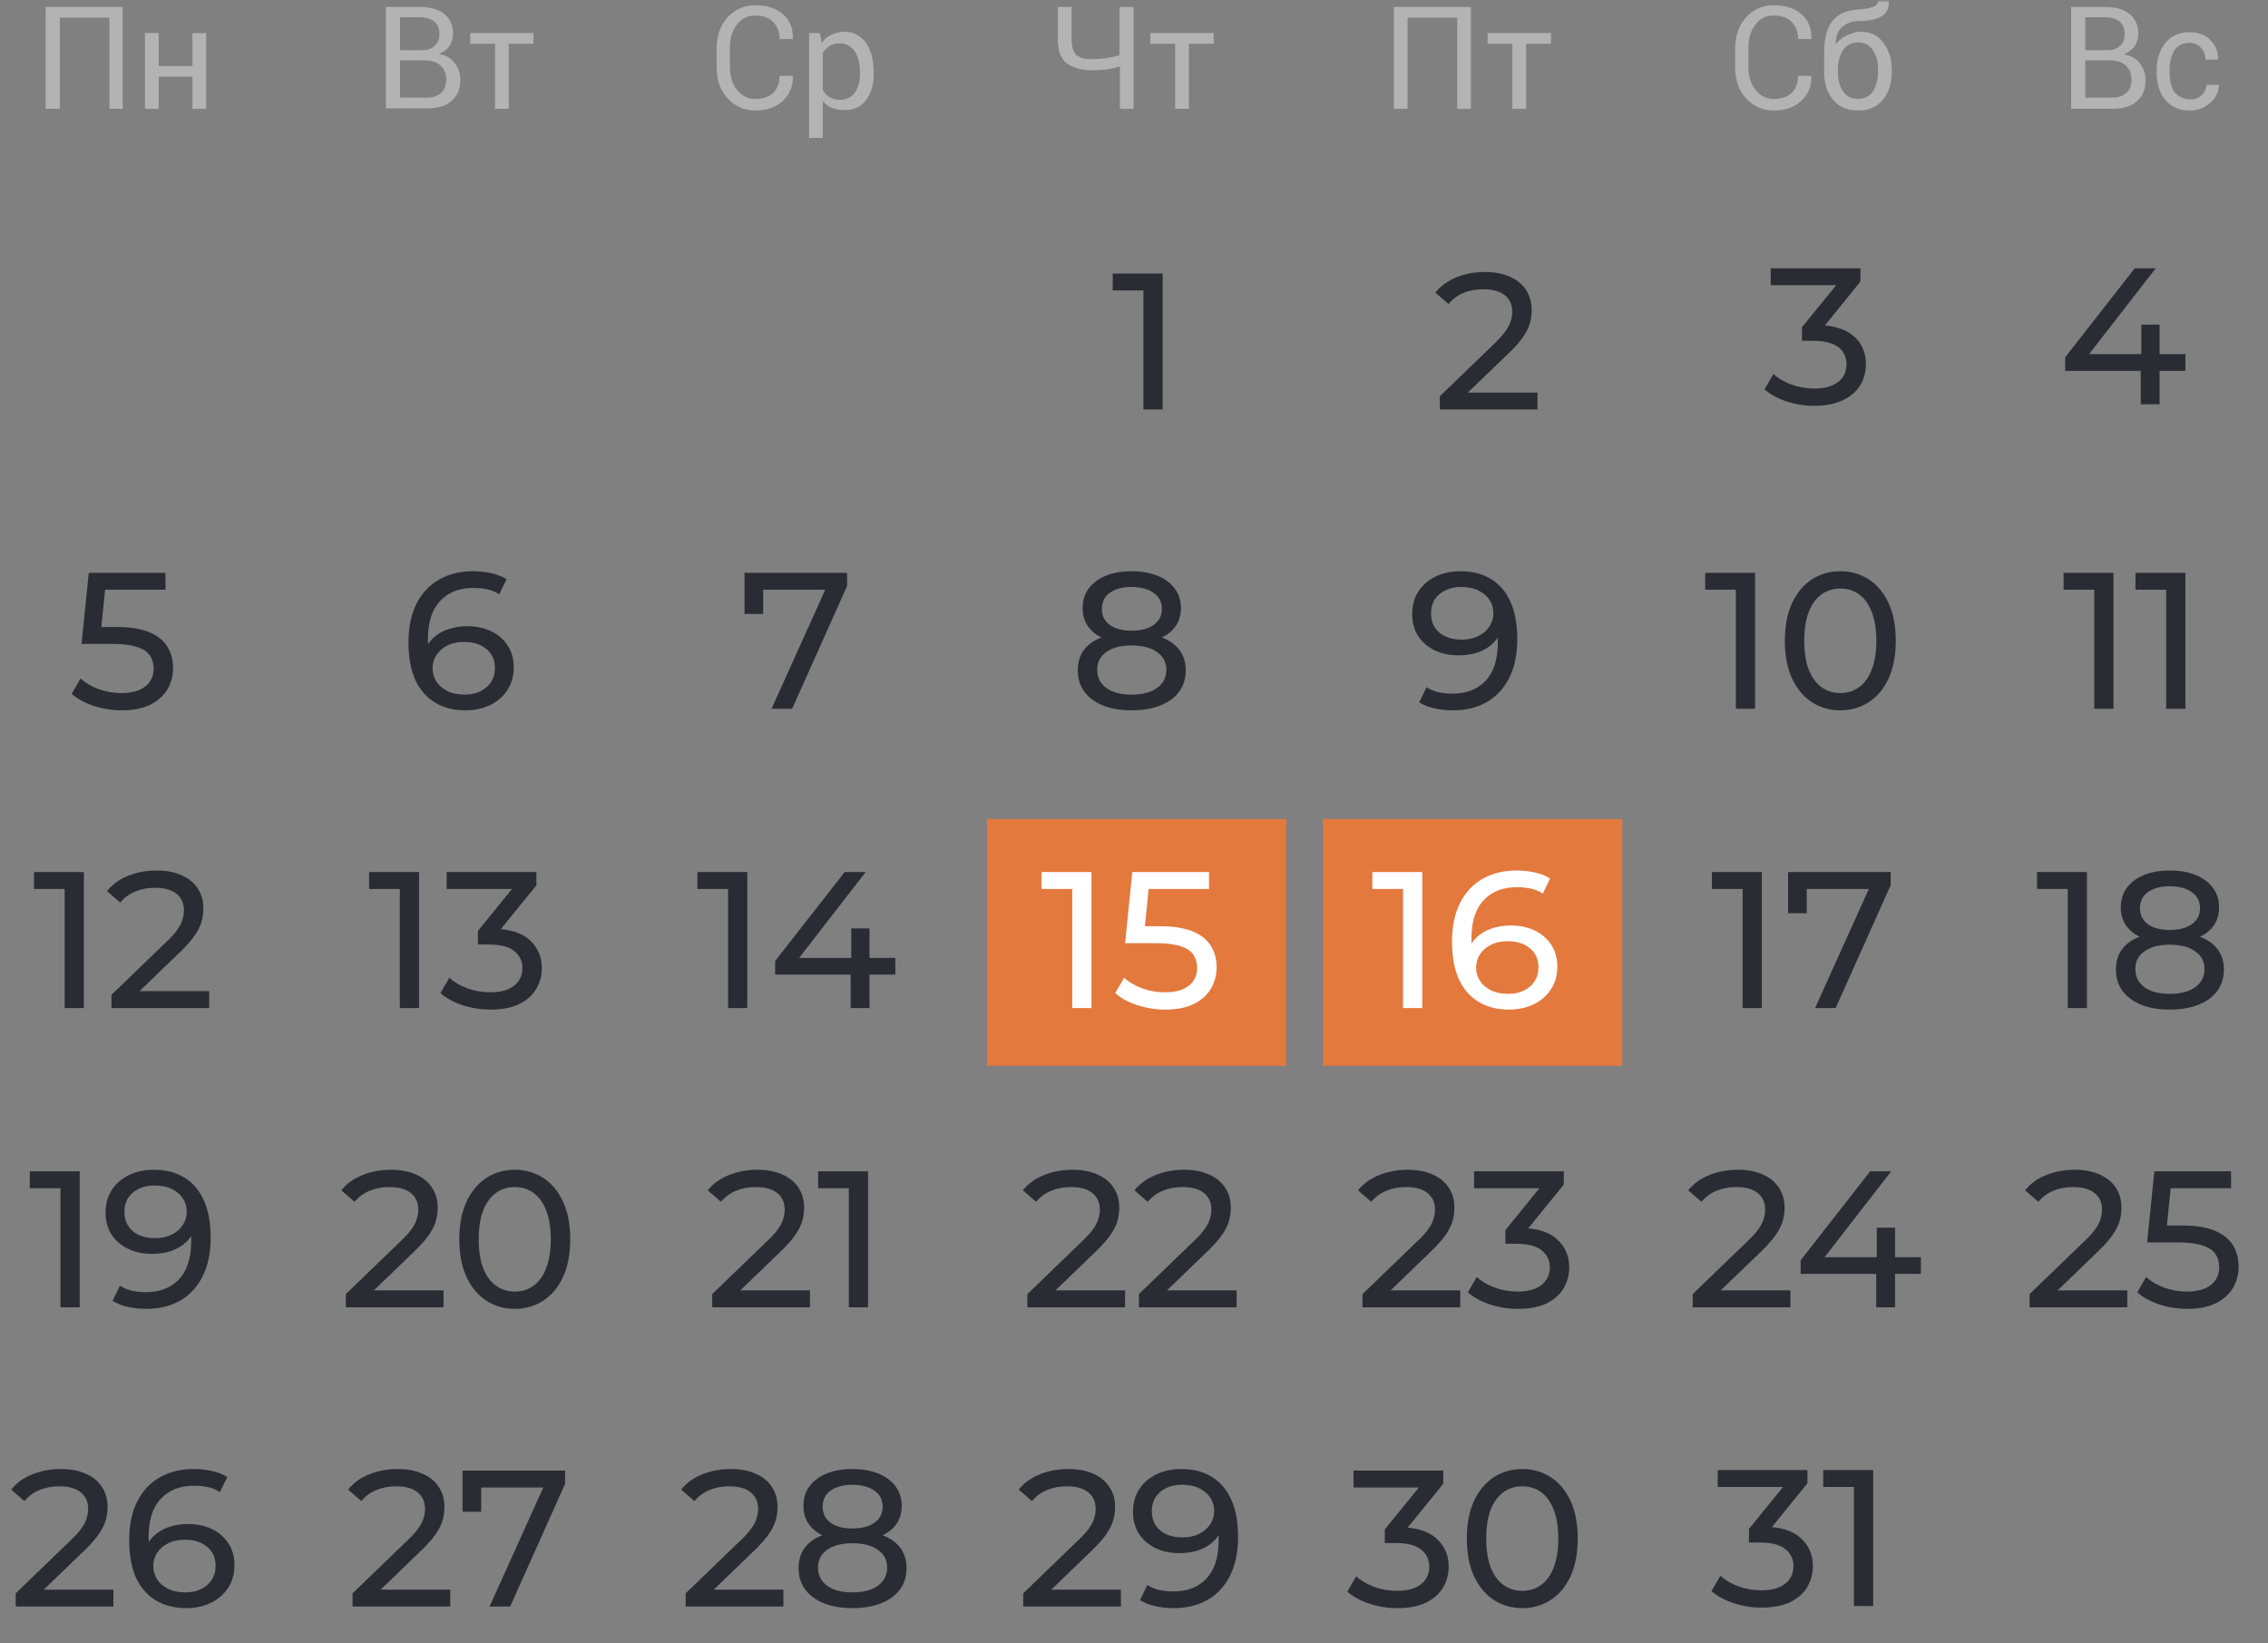 <svg width="432" height="313" viewBox="0 0 432 313" fill="none" xmlns="http://www.w3.org/2000/svg">
<rect x="0" y="0" width="432" height="313" fill="#808080" stroke="none"/>
<path d="M245 156H188V203H245V156Z" fill="#E4793D"/>
<path d="M309 156H252V203H309V156Z" fill="#E4793D"/>
<mask id="mask0_3949_8254" style="mask-type:luminance" maskUnits="userSpaceOnUse" x="0" y="0" width="432" height="313">
<path d="M431.5 0H0.5V313H431.5V0Z" fill="white"/>
</mask>
<g mask="url(#mask0_3949_8254)">
<mask id="mask1_3949_8254" style="mask-type:luminance" maskUnits="userSpaceOnUse" x="0" y="0" width="432" height="313">
<path d="M431.5 0H0.5V313H431.5V0Z" fill="white"/>
</mask>
<g mask="url(#mask1_3949_8254)">
<path d="M23.455 20.726H20.847V3.361H11.39V20.726H8.699V1.323H23.374V20.726H23.455Z" fill="#B3B3B3"/>
<path d="M39.272 20.727H36.663V14.612H30.222V20.727H27.613V6.296H30.222V12.574H36.663V6.296H39.272V20.727Z" fill="#B3B3B3"/>
<path d="M73.5 20.726V1.323H79.859C81.897 1.323 83.446 1.731 84.588 2.628C85.729 3.524 86.3 4.829 86.3 6.541C86.3 7.356 86.055 8.09 85.566 8.824C85.077 9.557 84.343 9.965 83.528 10.291C84.832 10.454 85.81 11.025 86.544 11.922C87.278 12.818 87.686 13.96 87.686 15.183C87.686 16.976 87.115 18.281 85.974 19.259C84.832 20.237 83.283 20.645 81.245 20.645H73.5V20.726ZM76.19 9.557H80.43C81.408 9.557 82.223 9.313 82.794 8.742C83.446 8.171 83.691 7.438 83.691 6.459C83.691 5.4 83.365 4.666 82.712 4.095C82.06 3.606 81.082 3.28 79.859 3.28H76.19V9.557ZM76.19 11.595V18.607H81.245C82.468 18.607 83.365 18.281 84.017 17.71C84.669 17.139 84.995 16.242 84.995 15.183C84.995 14.123 84.669 13.226 84.017 12.574C83.365 11.922 82.468 11.595 81.245 11.514H81.082H76.19V11.595Z" fill="#B3B3B3"/>
<path d="M101.626 8.335H96.898V20.727H94.289V8.335H89.561V6.296H101.626V8.335Z" fill="#B3B3B3"/>
<path d="M151.012 14.53C151.093 16.405 150.441 17.954 149.137 19.177C147.832 20.4 146.12 21.052 143.919 21.052C141.718 21.052 139.924 20.237 138.538 18.688C137.152 17.139 136.5 15.183 136.5 12.737V9.313C136.5 6.948 137.152 4.91 138.538 3.361C139.924 1.812 141.718 0.997 143.919 0.997C146.12 0.997 147.832 1.568 149.137 2.709C150.441 3.85 151.093 5.399 151.012 7.356V7.438H148.484C148.484 6.052 148.077 4.992 147.261 4.177C146.446 3.361 145.305 2.954 143.837 2.954C142.37 2.954 141.229 3.524 140.332 4.747C139.435 5.889 139.027 7.356 139.027 9.15V12.655C139.027 14.449 139.435 15.916 140.332 17.058C141.229 18.199 142.37 18.851 143.837 18.851C145.305 18.851 146.446 18.444 147.261 17.71C148.077 16.895 148.484 15.835 148.484 14.449H151.012V14.53Z" fill="#B3B3B3"/>
<path d="M166.418 14.041C166.418 16.161 165.929 17.791 164.95 19.096C163.972 20.4 162.586 20.971 160.793 20.971C159.896 20.971 159.162 20.808 158.428 20.563C157.776 20.237 157.205 19.83 156.716 19.259V26.27H154.107V6.296H156.146L156.553 8.171C157.042 7.438 157.613 6.949 158.347 6.622C159.081 6.296 159.896 6.052 160.793 6.052C162.586 6.052 163.972 6.785 164.95 8.171C165.929 9.557 166.418 11.432 166.418 13.797V14.041ZM163.809 13.797C163.809 12.166 163.483 10.78 162.831 9.802C162.179 8.824 161.2 8.253 159.977 8.253C159.244 8.253 158.591 8.416 158.021 8.742C157.45 9.068 157.042 9.557 156.716 10.128V17.139C157.042 17.71 157.45 18.199 158.021 18.525C158.591 18.851 159.244 19.014 159.977 19.014C161.2 19.014 162.179 18.525 162.831 17.628C163.483 16.732 163.809 15.509 163.809 14.123V13.797Z" fill="#B3B3B3"/>
<path d="M215.93 1.323V20.726H213.321V12.655C212.506 12.9 211.691 13.063 210.875 13.226C210.06 13.308 209.163 13.389 208.022 13.389C205.902 13.389 204.272 12.9 203.131 12.003C201.989 11.106 201.5 9.557 201.5 7.438V1.323H204.109V7.438C204.109 8.905 204.435 9.883 205.006 10.454C205.658 11.025 206.636 11.269 207.941 11.269C208.837 11.269 209.734 11.188 210.631 11.106C211.446 10.943 212.343 10.78 213.24 10.536V1.323H215.93Z" fill="#B3B3B3"/>
<path d="M231.174 8.335H226.446V20.727H223.837V8.335H219.109V6.296H231.174V8.335Z" fill="#B3B3B3"/>
<path d="M280.175 20.726H277.566V3.361H268.109V20.726H265.5V1.323H280.175V20.726Z" fill="#B3B3B3"/>
<path d="M295.42 8.335H290.691V20.727H288.083V8.335H283.354V6.296H295.42V8.335Z" fill="#B3B3B3"/>
<path d="M345.012 14.53C345.093 16.405 344.441 17.954 343.137 19.177C341.832 20.4 340.12 21.052 337.919 21.052C335.718 21.052 333.924 20.237 332.538 18.688C331.152 17.139 330.5 15.182 330.5 12.736V9.312C330.5 6.948 331.152 4.91 332.538 3.361C333.924 1.812 335.718 0.997 337.919 0.997C340.12 0.997 341.832 1.567 343.137 2.709C344.441 3.85 345.093 5.399 345.012 7.356V7.437H342.484C342.484 6.051 342.077 4.991 341.261 4.176C340.446 3.361 339.305 2.953 337.837 2.953C336.37 2.953 335.229 3.524 334.332 4.747C333.435 5.888 333.027 7.356 333.027 9.149V12.655C333.027 14.448 333.435 15.916 334.332 17.057C335.229 18.199 336.37 18.851 337.837 18.851C339.305 18.851 340.446 18.443 341.261 17.709C342.077 16.894 342.484 15.834 342.484 14.448H345.012V14.53Z" fill="#B3B3B3"/>
<path d="M354.387 6.051C356.262 6.051 357.648 6.704 358.708 8.09C359.768 9.476 360.338 11.188 360.338 13.389V13.715C360.338 15.835 359.768 17.628 358.626 19.014C357.485 20.4 355.936 21.052 353.898 21.052C351.86 21.052 350.311 20.4 349.169 19.014C348.028 17.628 347.457 15.916 347.457 13.715V13.389C347.457 13.307 347.457 13.226 347.457 13.226C347.457 13.144 347.457 13.144 347.457 13.063V9.965C347.457 7.193 348.028 5.236 349.088 3.932C350.148 2.627 351.778 1.975 353.898 1.812C355.121 1.731 356.099 1.568 356.751 1.323C357.403 1.078 357.73 0.671 357.73 0.1H359.768V0.182C359.849 1.568 359.36 2.546 358.382 3.117C357.403 3.687 356.017 4.013 354.142 4.013C352.756 4.013 351.697 4.421 350.881 5.155C350.066 5.888 349.658 6.948 349.658 8.334V8.416C350.148 7.764 350.881 7.193 351.697 6.785C352.512 6.378 353.49 6.051 354.387 6.051ZM353.898 8.09C352.675 8.09 351.697 8.579 351.044 9.557C350.392 10.535 350.066 11.84 350.066 13.307V13.633C350.066 15.182 350.392 16.405 351.044 17.384C351.697 18.362 352.675 18.851 353.898 18.851C355.121 18.851 356.099 18.362 356.751 17.384C357.403 16.405 357.73 15.101 357.73 13.633V13.307C357.73 11.758 357.403 10.535 356.751 9.557C356.099 8.579 355.121 8.09 353.898 8.09Z" fill="#B3B3B3"/>
<path d="M394.5 20.726V1.323H400.859C402.897 1.323 404.446 1.731 405.588 2.628C406.729 3.524 407.3 4.829 407.3 6.541C407.3 7.356 407.055 8.09 406.566 8.824C406.077 9.557 405.343 9.965 404.528 10.373C405.832 10.536 406.81 11.106 407.544 12.003C408.278 12.9 408.686 14.041 408.686 15.264C408.686 17.058 408.115 18.362 406.973 19.34C405.832 20.319 404.283 20.726 402.245 20.726H394.5ZM397.19 9.557H401.43C402.408 9.557 403.223 9.313 403.794 8.742C404.446 8.171 404.691 7.438 404.691 6.459C404.691 5.4 404.365 4.666 403.712 4.095C403.06 3.606 402.082 3.28 400.859 3.28H397.19V9.557ZM397.19 11.595V18.607H402.245C403.468 18.607 404.365 18.281 405.017 17.71C405.669 17.139 405.995 16.242 405.995 15.183C405.995 14.123 405.669 13.226 405.017 12.574C404.365 11.922 403.468 11.595 402.245 11.514H402.082H397.19V11.595Z" fill="#B3B3B3"/>
<path d="M417.245 18.933C418.061 18.933 418.794 18.688 419.365 18.118C419.936 17.547 420.262 16.895 420.262 16.161H422.626V16.242C422.626 17.465 422.137 18.607 420.996 19.585C419.854 20.563 418.631 21.052 417.164 21.052C415.126 21.052 413.577 20.4 412.435 19.014C411.294 17.628 410.805 15.916 410.805 13.878V13.308C410.805 11.269 411.376 9.557 412.435 8.171C413.577 6.785 415.126 6.133 417.082 6.133C418.713 6.133 420.017 6.622 420.996 7.601C421.974 8.579 422.545 9.802 422.463 11.269V11.351H420.099C420.099 10.454 419.773 9.72 419.202 9.068C418.631 8.416 417.898 8.171 417.001 8.171C415.696 8.171 414.8 8.661 414.147 9.639C413.577 10.617 413.251 11.84 413.251 13.308V13.878C413.251 15.346 413.577 16.569 414.147 17.547C415.044 18.444 415.941 18.933 417.245 18.933Z" fill="#B3B3B3"/>
<path d="M347.605 61.978C352.785 62.459 355.412 65.382 355.412 69.378C355.412 73.744 352.193 77.296 345.607 77.296C341.907 77.296 338.281 76.112 336.098 74.151L337.8 71.228C339.539 72.856 342.425 74.003 345.607 74.003C349.492 74.003 351.712 72.227 351.712 69.415C351.712 66.677 349.751 64.901 345.311 64.901H343.239V62.311L349.751 54.319H337.282V51.1H354.376V53.616L347.605 61.978Z" fill="#292C33"/>
<path d="M330.643 135V110.58L332.234 112.319H324.797V109.1H334.306V135H330.643ZM350.553 135.296C348.53 135.296 346.717 134.778 345.114 133.742C343.535 132.706 342.277 131.201 341.34 129.228C340.427 127.255 339.971 124.862 339.971 122.05C339.971 119.238 340.427 116.845 341.34 114.872C342.277 112.899 343.535 111.394 345.114 110.358C346.717 109.322 348.53 108.804 350.553 108.804C352.551 108.804 354.352 109.322 355.955 110.358C357.558 111.394 358.816 112.899 359.729 114.872C360.642 116.845 361.098 119.238 361.098 122.05C361.098 124.862 360.642 127.255 359.729 129.228C358.816 131.201 357.558 132.706 355.955 133.742C354.352 134.778 352.551 135.296 350.553 135.296ZM350.553 132.003C351.91 132.003 353.094 131.633 354.105 130.893C355.141 130.153 355.943 129.043 356.51 127.563C357.102 126.083 357.398 124.245 357.398 122.05C357.398 119.855 357.102 118.017 356.51 116.537C355.943 115.057 355.141 113.947 354.105 113.207C353.094 112.467 351.91 112.097 350.553 112.097C349.196 112.097 348 112.467 346.964 113.207C345.928 113.947 345.114 115.057 344.522 116.537C343.955 118.017 343.671 119.855 343.671 122.05C343.671 124.245 343.955 126.083 344.522 127.563C345.114 129.043 345.928 130.153 346.964 130.893C348 131.633 349.196 132.003 350.553 132.003Z" fill="#292C33"/>
<path d="M331.926 192V167.58L333.517 169.319H326.08V166.1H335.589V192H331.926ZM345.731 192L356.72 167.654L357.682 169.319H342.29L344.14 167.506V173.944H340.588V166.1H360.124V168.616L349.653 192H345.731Z" fill="#292C33"/>
<path d="M322.419 249V246.484L332.964 236.309C333.902 235.421 334.592 234.644 335.036 233.978C335.505 233.287 335.813 232.658 335.961 232.091C336.134 231.499 336.22 230.932 336.22 230.389C336.22 229.057 335.752 228.009 334.814 227.244C333.877 226.479 332.508 226.097 330.707 226.097C329.326 226.097 328.08 226.331 326.97 226.8C325.86 227.244 324.898 227.947 324.084 228.909L321.568 226.726C322.555 225.468 323.875 224.506 325.527 223.84C327.205 223.149 329.042 222.804 331.04 222.804C332.841 222.804 334.407 223.1 335.739 223.692C337.071 224.259 338.095 225.086 338.81 226.171C339.55 227.256 339.92 228.539 339.92 230.019C339.92 230.858 339.809 231.684 339.587 232.498C339.365 233.312 338.946 234.175 338.329 235.088C337.713 236.001 336.825 237.024 335.665 238.159L326.267 247.224L325.379 245.781H341.03V249H322.419ZM342.98 242.636V240.046L356.226 223.1H360.222L347.087 240.046L345.2 239.454H365.883V242.636H342.98ZM357.373 249V242.636L357.484 239.454V233.83H360.962V249H357.373Z" fill="#292C33"/>
<path d="M416.274 67.454V70.636H411.353V77H407.764V70.636H393.371V68.046L406.617 51.1H410.613L397.922 67.454H407.875V61.83H411.353V67.454H416.274Z" fill="#292C33"/>
<path d="M398.91 135V110.58L400.501 112.319H393.064V109.1H402.573V135H398.91ZM412.604 135V110.58L414.195 112.319H406.758V109.1H416.267V135H412.604Z" fill="#292C33"/>
<path d="M393.852 192V167.58L395.443 169.319H388.006V166.1H397.515V192H393.852ZM413.281 192.296C411.185 192.296 409.372 191.988 407.842 191.371C406.313 190.754 405.129 189.879 404.29 188.744C403.452 187.585 403.032 186.228 403.032 184.674C403.032 183.145 403.427 181.85 404.216 180.789C405.03 179.704 406.202 178.89 407.731 178.347C409.261 177.78 411.111 177.496 413.281 177.496C415.452 177.496 417.302 177.78 418.831 178.347C420.385 178.89 421.569 179.704 422.383 180.789C423.197 181.874 423.604 183.169 423.604 184.674C423.604 186.228 423.185 187.585 422.346 188.744C421.508 189.879 420.311 190.754 418.757 191.371C417.203 191.988 415.378 192.296 413.281 192.296ZM413.281 189.299C415.353 189.299 416.969 188.88 418.128 188.041C419.312 187.178 419.904 186.018 419.904 184.563C419.904 183.132 419.312 182.01 418.128 181.196C416.969 180.357 415.353 179.938 413.281 179.938C411.234 179.938 409.631 180.357 408.471 181.196C407.312 182.01 406.732 183.132 406.732 184.563C406.732 186.018 407.312 187.178 408.471 188.041C409.631 188.88 411.234 189.299 413.281 189.299ZM413.281 179.494C411.308 179.494 409.631 179.235 408.249 178.717C406.868 178.174 405.807 177.41 405.067 176.423C404.327 175.412 403.957 174.215 403.957 172.834C403.957 171.379 404.34 170.133 405.104 169.097C405.894 168.036 406.991 167.222 408.397 166.655C409.803 166.088 411.431 165.804 413.281 165.804C415.156 165.804 416.796 166.088 418.202 166.655C419.608 167.222 420.706 168.036 421.495 169.097C422.285 170.133 422.679 171.379 422.679 172.834C422.679 174.215 422.309 175.412 421.569 176.423C420.829 177.41 419.756 178.174 418.35 178.717C416.944 179.235 415.255 179.494 413.281 179.494ZM413.281 177.126C415.082 177.126 416.488 176.756 417.499 176.016C418.535 175.276 419.053 174.265 419.053 172.982C419.053 171.675 418.523 170.651 417.462 169.911C416.402 169.171 415.008 168.801 413.281 168.801C411.555 168.801 410.173 169.171 409.137 169.911C408.126 170.651 407.62 171.675 407.62 172.982C407.62 174.265 408.114 175.276 409.1 176.016C410.112 176.756 411.505 177.126 413.281 177.126Z" fill="#292C33"/>
<path d="M386.585 249V246.484L397.13 236.309C398.067 235.421 398.758 234.644 399.202 233.978C399.67 233.287 399.979 232.658 400.127 232.091C400.299 231.499 400.386 230.932 400.386 230.389C400.386 229.057 399.917 228.009 398.98 227.244C398.042 226.479 396.673 226.097 394.873 226.097C393.491 226.097 392.246 226.331 391.136 226.8C390.026 227.244 389.064 227.947 388.25 228.909L385.734 226.726C386.72 225.468 388.04 224.506 389.693 223.84C391.37 223.149 393.208 222.804 395.206 222.804C397.006 222.804 398.573 223.1 399.905 223.692C401.237 224.259 402.26 225.086 402.976 226.171C403.716 227.256 404.086 228.539 404.086 230.019C404.086 230.858 403.975 231.684 403.753 232.498C403.531 233.312 403.111 234.175 402.495 235.088C401.878 236.001 400.99 237.024 399.831 238.159L390.433 247.224L389.545 245.781H405.196V249H386.585ZM416.6 249.296C414.775 249.296 412.999 249.012 411.272 248.445C409.57 247.878 408.176 247.113 407.091 246.151L408.793 243.228C409.656 244.042 410.779 244.708 412.16 245.226C413.541 245.744 415.009 246.003 416.563 246.003C418.536 246.003 420.053 245.584 421.114 244.745C422.175 243.906 422.705 242.784 422.705 241.378C422.705 240.416 422.471 239.577 422.002 238.862C421.533 238.147 420.719 237.604 419.56 237.234C418.425 236.839 416.859 236.642 414.861 236.642H408.978L410.347 223.1H424.962V226.319H411.716L413.64 224.506L412.567 235.199L410.643 233.423H415.638C418.228 233.423 420.312 233.756 421.891 234.422C423.47 235.088 424.617 236.013 425.332 237.197C426.047 238.356 426.405 239.701 426.405 241.23C426.405 242.71 426.047 244.067 425.332 245.3C424.617 246.509 423.531 247.483 422.076 248.223C420.645 248.938 418.82 249.296 416.6 249.296Z" fill="#292C33"/>
<path d="M67.154 306V303.484L77.699 293.309C78.636 292.421 79.327 291.644 79.771 290.978C80.239 290.287 80.548 289.658 80.696 289.091C80.868 288.499 80.955 287.932 80.955 287.389C80.955 286.057 80.486 285.009 79.549 284.244C78.611 283.479 77.242 283.097 75.442 283.097C74.06 283.097 72.815 283.331 71.705 283.8C70.595 284.244 69.633 284.947 68.819 285.909L66.303 283.726C67.289 282.468 68.609 281.506 70.262 280.84C71.939 280.149 73.777 279.804 75.775 279.804C77.575 279.804 79.142 280.1 80.474 280.692C81.806 281.259 82.829 282.086 83.545 283.171C84.285 284.256 84.655 285.539 84.655 287.019C84.655 287.858 84.544 288.684 84.322 289.498C84.1 290.312 83.68 291.175 83.064 292.088C82.447 293.001 81.559 294.024 80.4 295.159L71.002 304.224L70.114 302.781H85.765V306H67.154ZM93.248 306L104.237 281.654L105.199 283.319H89.807L91.657 281.506V287.944H88.105V280.1H107.641V282.616L97.17 306H93.248Z" fill="#292C33"/>
<path d="M130.605 306V303.484L141.15 293.309C142.087 292.421 142.778 291.644 143.222 290.978C143.691 290.287 143.999 289.658 144.147 289.091C144.32 288.499 144.406 287.932 144.406 287.389C144.406 286.057 143.937 285.009 143 284.244C142.063 283.479 140.694 283.097 138.893 283.097C137.512 283.097 136.266 283.331 135.156 283.8C134.046 284.244 133.084 284.947 132.27 285.909L129.754 283.726C130.741 282.468 132.06 281.506 133.713 280.84C135.39 280.149 137.228 279.804 139.226 279.804C141.027 279.804 142.593 280.1 143.925 280.692C145.257 281.259 146.281 282.086 146.996 283.171C147.736 284.256 148.106 285.539 148.106 287.019C148.106 287.858 147.995 288.684 147.773 289.498C147.551 290.312 147.132 291.175 146.515 292.088C145.898 293.001 145.01 294.024 143.851 295.159L134.453 304.224L133.565 302.781H149.216V306H130.605ZM162.359 306.296C160.263 306.296 158.45 305.988 156.92 305.371C155.391 304.754 154.207 303.879 153.368 302.744C152.53 301.585 152.11 300.228 152.11 298.674C152.11 297.145 152.505 295.85 153.294 294.789C154.108 293.704 155.28 292.89 156.809 292.347C158.339 291.78 160.189 291.496 162.359 291.496C164.53 291.496 166.38 291.78 167.909 292.347C169.463 292.89 170.647 293.704 171.461 294.789C172.275 295.874 172.682 297.169 172.682 298.674C172.682 300.228 172.263 301.585 171.424 302.744C170.586 303.879 169.389 304.754 167.835 305.371C166.281 305.988 164.456 306.296 162.359 306.296ZM162.359 303.299C164.431 303.299 166.047 302.88 167.206 302.041C168.39 301.178 168.982 300.018 168.982 298.563C168.982 297.132 168.39 296.01 167.206 295.196C166.047 294.357 164.431 293.938 162.359 293.938C160.312 293.938 158.709 294.357 157.549 295.196C156.39 296.01 155.81 297.132 155.81 298.563C155.81 300.018 156.39 301.178 157.549 302.041C158.709 302.88 160.312 303.299 162.359 303.299ZM162.359 293.494C160.386 293.494 158.709 293.235 157.327 292.717C155.946 292.174 154.885 291.41 154.145 290.423C153.405 289.412 153.035 288.215 153.035 286.834C153.035 285.379 153.418 284.133 154.182 283.097C154.972 282.036 156.069 281.222 157.475 280.655C158.881 280.088 160.509 279.804 162.359 279.804C164.234 279.804 165.874 280.088 167.28 280.655C168.686 281.222 169.784 282.036 170.573 283.097C171.363 284.133 171.757 285.379 171.757 286.834C171.757 288.215 171.387 289.412 170.647 290.423C169.907 291.41 168.834 292.174 167.428 292.717C166.022 293.235 164.333 293.494 162.359 293.494ZM162.359 291.126C164.16 291.126 165.566 290.756 166.577 290.016C167.613 289.276 168.131 288.265 168.131 286.982C168.131 285.675 167.601 284.651 166.54 283.911C165.48 283.171 164.086 282.801 162.359 282.801C160.633 282.801 159.251 283.171 158.215 283.911C157.204 284.651 156.698 285.675 156.698 286.982C156.698 288.265 157.192 289.276 158.178 290.016C159.19 290.756 160.583 291.126 162.359 291.126Z" fill="#292C33"/>
<path d="M194.896 306V303.484L205.441 293.309C206.378 292.421 207.069 291.644 207.513 290.978C207.982 290.287 208.29 289.658 208.438 289.091C208.611 288.499 208.697 287.932 208.697 287.389C208.697 286.057 208.228 285.009 207.291 284.244C206.354 283.479 204.985 283.097 203.184 283.097C201.803 283.097 200.557 283.331 199.447 283.8C198.337 284.244 197.375 284.947 196.561 285.909L194.045 283.726C195.032 282.468 196.351 281.506 198.004 280.84C199.681 280.149 201.519 279.804 203.517 279.804C205.318 279.804 206.884 280.1 208.216 280.692C209.548 281.259 210.572 282.086 211.287 283.171C212.027 284.256 212.397 285.539 212.397 287.019C212.397 287.858 212.286 288.684 212.064 289.498C211.842 290.312 211.423 291.175 210.806 292.088C210.189 293.001 209.301 294.024 208.142 295.159L198.744 304.224L197.856 302.781H213.507V306H194.896ZM224.948 279.804C227.291 279.804 229.265 280.31 230.868 281.321C232.496 282.332 233.729 283.8 234.568 285.724C235.407 287.623 235.826 289.954 235.826 292.717C235.826 295.652 235.308 298.131 234.272 300.154C233.236 302.177 231.805 303.706 229.98 304.742C228.155 305.778 226.021 306.296 223.579 306.296C222.37 306.296 221.199 306.173 220.064 305.926C218.954 305.679 217.98 305.297 217.141 304.779L218.547 301.893C219.238 302.337 220.002 302.658 220.841 302.855C221.704 303.028 222.605 303.114 223.542 303.114C226.157 303.114 228.241 302.3 229.795 300.672C231.349 299.019 232.126 296.577 232.126 293.346C232.126 292.828 232.101 292.211 232.052 291.496C232.003 290.781 231.892 290.078 231.719 289.387L232.94 290.645C232.595 291.78 232.015 292.742 231.201 293.531C230.412 294.296 229.45 294.875 228.315 295.27C227.205 295.64 225.984 295.825 224.652 295.825C222.95 295.825 221.433 295.504 220.101 294.863C218.769 294.222 217.721 293.321 216.956 292.162C216.191 290.978 215.809 289.584 215.809 287.981C215.809 286.304 216.204 284.861 216.993 283.652C217.807 282.419 218.905 281.469 220.286 280.803C221.692 280.137 223.246 279.804 224.948 279.804ZM225.096 282.801C223.986 282.801 222.999 283.011 222.136 283.43C221.273 283.849 220.594 284.429 220.101 285.169C219.632 285.909 219.398 286.797 219.398 287.833C219.398 289.362 219.928 290.583 220.989 291.496C222.05 292.384 223.48 292.828 225.281 292.828C226.465 292.828 227.501 292.606 228.389 292.162C229.302 291.718 230.005 291.114 230.498 290.349C231.016 289.584 231.275 288.733 231.275 287.796C231.275 286.883 231.041 286.057 230.572 285.317C230.103 284.577 229.413 283.973 228.5 283.504C227.587 283.035 226.453 282.801 225.096 282.801Z" fill="#292C33"/>
<path d="M266.138 306.296C264.313 306.296 262.537 306.012 260.81 305.445C259.108 304.878 257.714 304.113 256.629 303.151L258.331 300.228C259.194 301.042 260.317 301.708 261.698 302.226C263.079 302.744 264.559 303.003 266.138 303.003C268.062 303.003 269.554 302.596 270.615 301.782C271.7 300.943 272.243 299.821 272.243 298.415C272.243 297.058 271.725 295.973 270.689 295.159C269.678 294.32 268.062 293.901 265.842 293.901H263.77V291.311L271.466 281.839L271.984 283.319H257.813V280.1H274.907V282.616L267.248 292.051L265.324 290.904H266.545C269.678 290.904 272.021 291.607 273.575 293.013C275.154 294.419 275.943 296.207 275.943 298.378C275.943 299.833 275.585 301.165 274.87 302.374C274.155 303.583 273.069 304.545 271.614 305.26C270.183 305.951 268.358 306.296 266.138 306.296ZM289.976 306.296C287.953 306.296 286.14 305.778 284.537 304.742C282.958 303.706 281.7 302.201 280.763 300.228C279.85 298.255 279.394 295.862 279.394 293.05C279.394 290.238 279.85 287.845 280.763 285.872C281.7 283.899 282.958 282.394 284.537 281.358C286.14 280.322 287.953 279.804 289.976 279.804C291.974 279.804 293.774 280.322 295.378 281.358C296.981 282.394 298.239 283.899 299.152 285.872C300.064 287.845 300.521 290.238 300.521 293.05C300.521 295.862 300.064 298.255 299.152 300.228C298.239 302.201 296.981 303.706 295.378 304.742C293.774 305.778 291.974 306.296 289.976 306.296ZM289.976 303.003C291.332 303.003 292.516 302.633 293.528 301.893C294.564 301.153 295.365 300.043 295.933 298.563C296.525 297.083 296.821 295.245 296.821 293.05C296.821 290.855 296.525 289.017 295.933 287.537C295.365 286.057 294.564 284.947 293.528 284.207C292.516 283.467 291.332 283.097 289.976 283.097C288.619 283.097 287.423 283.467 286.387 284.207C285.351 284.947 284.537 286.057 283.945 287.537C283.377 289.017 283.094 290.855 283.094 293.05C283.094 295.245 283.377 297.083 283.945 298.563C284.537 300.043 285.351 301.153 286.387 301.893C287.423 302.633 288.619 303.003 289.976 303.003Z" fill="#292C33"/>
<path d="M23.159 135.296C21.334 135.296 19.558 135.012 17.831 134.445C16.129 133.878 14.736 133.113 13.65 132.151L15.352 129.228C16.216 130.042 17.338 130.708 18.719 131.226C20.101 131.744 21.568 132.003 23.122 132.003C25.096 132.003 26.613 131.584 27.673 130.745C28.734 129.906 29.264 128.784 29.264 127.378C29.264 126.416 29.03 125.577 28.561 124.862C28.093 124.147 27.279 123.604 26.119 123.234C24.985 122.839 23.418 122.642 21.42 122.642H15.537L16.906 109.1H31.521V112.319H18.275L20.199 110.506L19.126 121.199L17.202 119.423H22.197C24.787 119.423 26.872 119.756 28.45 120.422C30.029 121.088 31.176 122.013 31.891 123.197C32.607 124.356 32.964 125.701 32.964 127.23C32.964 128.71 32.607 130.067 31.891 131.3C31.176 132.509 30.091 133.483 28.635 134.223C27.205 134.938 25.379 135.296 23.159 135.296Z" fill="#292C33"/>
<path d="M12.315 192V167.58L13.906 169.319H6.469V166.1H15.978V192H12.315ZM21.236 192V189.484L31.781 179.309C32.718 178.421 33.409 177.644 33.853 176.978C34.322 176.287 34.63 175.658 34.778 175.091C34.951 174.499 35.037 173.932 35.037 173.389C35.037 172.057 34.568 171.009 33.631 170.244C32.694 169.479 31.325 169.097 29.524 169.097C28.143 169.097 26.897 169.331 25.787 169.8C24.677 170.244 23.715 170.947 22.901 171.909L20.385 169.726C21.372 168.468 22.691 167.506 24.344 166.84C26.021 166.149 27.859 165.804 29.857 165.804C31.658 165.804 33.224 166.1 34.556 166.692C35.888 167.259 36.912 168.086 37.627 169.171C38.367 170.256 38.737 171.539 38.737 173.019C38.737 173.858 38.626 174.684 38.404 175.498C38.182 176.312 37.763 177.175 37.146 178.088C36.529 179.001 35.641 180.024 34.482 181.159L25.084 190.224L24.196 188.781H39.847V192H21.236Z" fill="#292C33"/>
<path d="M11.52 249V224.58L13.111 226.319H5.674V223.1H15.183V249H11.52ZM29.247 222.804C31.591 222.804 33.564 223.31 35.167 224.321C36.795 225.332 38.029 226.8 38.867 228.724C39.706 230.623 40.125 232.954 40.125 235.717C40.125 238.652 39.607 241.131 38.571 243.154C37.535 245.177 36.105 246.706 34.279 247.742C32.454 248.778 30.32 249.296 27.878 249.296C26.67 249.296 25.498 249.173 24.363 248.926C23.253 248.679 22.279 248.297 21.44 247.779L22.846 244.893C23.537 245.337 24.302 245.658 25.14 245.855C26.004 246.028 26.904 246.114 27.841 246.114C30.456 246.114 32.54 245.3 34.094 243.672C35.648 242.019 36.425 239.577 36.425 236.346C36.425 235.828 36.401 235.211 36.351 234.496C36.302 233.781 36.191 233.078 36.018 232.387L37.239 233.645C36.894 234.78 36.314 235.742 35.5 236.531C34.711 237.296 33.749 237.875 32.614 238.27C31.504 238.64 30.283 238.825 28.951 238.825C27.249 238.825 25.732 238.504 24.4 237.863C23.068 237.222 22.02 236.321 21.255 235.162C20.491 233.978 20.108 232.584 20.108 230.981C20.108 229.304 20.503 227.861 21.292 226.652C22.106 225.419 23.204 224.469 24.585 223.803C25.991 223.137 27.545 222.804 29.247 222.804ZM29.395 225.801C28.285 225.801 27.299 226.011 26.435 226.43C25.572 226.849 24.894 227.429 24.4 228.169C23.932 228.909 23.697 229.797 23.697 230.833C23.697 232.362 24.228 233.583 25.288 234.496C26.349 235.384 27.78 235.828 29.58 235.828C30.764 235.828 31.8 235.606 32.688 235.162C33.601 234.718 34.304 234.114 34.797 233.349C35.315 232.584 35.574 231.733 35.574 230.796C35.574 229.883 35.34 229.057 34.871 228.317C34.403 227.577 33.712 226.973 32.799 226.504C31.887 226.035 30.752 225.801 29.395 225.801Z" fill="#292C33"/>
<path d="M2.99 306V303.484L13.535 293.309C14.472 292.421 15.163 291.644 15.607 290.978C16.075 290.287 16.384 289.658 16.532 289.091C16.704 288.499 16.791 287.932 16.791 287.389C16.791 286.057 16.322 285.009 15.385 284.244C14.447 283.479 13.078 283.097 11.278 283.097C9.896 283.097 8.651 283.331 7.541 283.8C6.431 284.244 5.469 284.947 4.655 285.909L2.139 283.726C3.125 282.468 4.445 281.506 6.098 280.84C7.775 280.149 9.613 279.804 11.611 279.804C13.411 279.804 14.978 280.1 16.31 280.692C17.642 281.259 18.665 282.086 19.381 283.171C20.121 284.256 20.491 285.539 20.491 287.019C20.491 287.858 20.38 288.684 20.158 289.498C19.936 290.312 19.516 291.175 18.9 292.088C18.283 293.001 17.395 294.024 16.236 295.159L6.838 304.224L5.95 302.781H21.601V306H2.99ZM35.485 306.296C33.191 306.296 31.23 305.79 29.602 304.779C27.974 303.768 26.728 302.312 25.865 300.413C25.026 298.489 24.607 296.146 24.607 293.383C24.607 290.448 25.125 287.969 26.161 285.946C27.197 283.923 28.64 282.394 30.49 281.358C32.34 280.322 34.461 279.804 36.854 279.804C38.087 279.804 39.259 279.927 40.369 280.174C41.503 280.421 42.478 280.803 43.292 281.321L41.886 284.207C41.22 283.738 40.455 283.418 39.592 283.245C38.753 283.072 37.865 282.986 36.928 282.986C34.288 282.986 32.192 283.812 30.638 285.465C29.084 287.093 28.307 289.523 28.307 292.754C28.307 293.272 28.331 293.889 28.381 294.604C28.43 295.319 28.553 296.022 28.751 296.713L27.493 295.455C27.863 294.32 28.442 293.371 29.232 292.606C30.046 291.817 31.008 291.237 32.118 290.867C33.252 290.472 34.473 290.275 35.781 290.275C37.507 290.275 39.037 290.596 40.369 291.237C41.701 291.878 42.749 292.791 43.514 293.975C44.278 295.134 44.661 296.516 44.661 298.119C44.661 299.772 44.254 301.215 43.44 302.448C42.626 303.681 41.528 304.631 40.147 305.297C38.765 305.963 37.211 306.296 35.485 306.296ZM35.337 303.299C36.471 303.299 37.458 303.089 38.297 302.67C39.16 302.251 39.838 301.671 40.332 300.931C40.825 300.166 41.072 299.278 41.072 298.267C41.072 296.738 40.541 295.529 39.481 294.641C38.42 293.728 36.977 293.272 35.152 293.272C33.968 293.272 32.932 293.494 32.044 293.938C31.156 294.382 30.453 294.986 29.935 295.751C29.441 296.491 29.195 297.342 29.195 298.304C29.195 299.192 29.429 300.018 29.898 300.783C30.366 301.523 31.057 302.127 31.97 302.596C32.882 303.065 34.005 303.299 35.337 303.299Z" fill="#292C33"/>
<path d="M88.683 135.296C86.389 135.296 84.428 134.79 82.8 133.779C81.172 132.768 79.926 131.312 79.063 129.413C78.224 127.489 77.805 125.146 77.805 122.383C77.805 119.448 78.323 116.969 79.359 114.946C80.395 112.923 81.838 111.394 83.688 110.358C85.538 109.322 87.659 108.804 90.052 108.804C91.285 108.804 92.457 108.927 93.567 109.174C94.701 109.421 95.676 109.803 96.49 110.321L95.084 113.207C94.418 112.738 93.653 112.418 92.79 112.245C91.951 112.072 91.063 111.986 90.126 111.986C87.486 111.986 85.39 112.812 83.836 114.465C82.282 116.093 81.505 118.523 81.505 121.754C81.505 122.272 81.529 122.889 81.579 123.604C81.628 124.319 81.751 125.022 81.949 125.713L80.691 124.455C81.061 123.32 81.64 122.371 82.43 121.606C83.244 120.817 84.206 120.237 85.316 119.867C86.45 119.472 87.671 119.275 88.979 119.275C90.705 119.275 92.235 119.596 93.567 120.237C94.899 120.878 95.947 121.791 96.712 122.975C97.476 124.134 97.859 125.516 97.859 127.119C97.859 128.772 97.452 130.215 96.638 131.448C95.824 132.681 94.726 133.631 93.345 134.297C91.963 134.963 90.409 135.296 88.683 135.296ZM88.535 132.299C89.669 132.299 90.656 132.089 91.495 131.67C92.358 131.251 93.036 130.671 93.53 129.931C94.023 129.166 94.27 128.278 94.27 127.267C94.27 125.738 93.739 124.529 92.679 123.641C91.618 122.728 90.175 122.272 88.35 122.272C87.166 122.272 86.13 122.494 85.242 122.938C84.354 123.382 83.651 123.986 83.133 124.751C82.639 125.491 82.393 126.342 82.393 127.304C82.393 128.192 82.627 129.018 83.096 129.783C83.564 130.523 84.255 131.127 85.168 131.596C86.08 132.065 87.203 132.299 88.535 132.299Z" fill="#292C33"/>
<path d="M76.155 192V167.58L77.746 169.319H70.309V166.1H79.818V192H76.155ZM93.401 192.296C91.576 192.296 89.8 192.012 88.073 191.445C86.371 190.878 84.977 190.113 83.892 189.151L85.594 186.228C86.457 187.042 87.58 187.708 88.961 188.226C90.342 188.744 91.822 189.003 93.401 189.003C95.325 189.003 96.817 188.596 97.878 187.782C98.963 186.943 99.506 185.821 99.506 184.415C99.506 183.058 98.988 181.973 97.952 181.159C96.941 180.32 95.325 179.901 93.105 179.901H91.033V177.311L98.729 167.839L99.247 169.319H85.076V166.1H102.17V168.616L94.511 178.051L92.587 176.904H93.808C96.941 176.904 99.284 177.607 100.838 179.013C102.416 180.419 103.206 182.207 103.206 184.378C103.206 185.833 102.848 187.165 102.133 188.374C101.417 189.583 100.332 190.545 98.877 191.26C97.446 191.951 95.621 192.296 93.401 192.296Z" fill="#292C33"/>
<path d="M65.871 249V246.484L76.415 236.309C77.353 235.421 78.043 234.644 78.487 233.978C78.956 233.287 79.264 232.658 79.412 232.091C79.585 231.499 79.671 230.932 79.671 230.389C79.671 229.057 79.203 228.009 78.266 227.244C77.328 226.479 75.959 226.097 74.159 226.097C72.777 226.097 71.531 226.331 70.421 226.8C69.311 227.244 68.35 227.947 67.535 228.909L65.019 226.726C66.006 225.468 67.326 224.506 68.978 223.84C70.656 223.149 72.493 222.804 74.492 222.804C76.292 222.804 77.859 223.1 79.191 223.692C80.522 224.259 81.546 225.086 82.261 226.171C83.001 227.256 83.371 228.539 83.371 230.019C83.371 230.858 83.26 231.684 83.038 232.498C82.817 233.312 82.397 234.175 81.781 235.088C81.164 236.001 80.276 237.024 79.117 238.159L69.719 247.224L68.831 245.781H84.481V249H65.871ZM98.069 249.296C96.047 249.296 94.234 248.778 92.63 247.742C91.052 246.706 89.794 245.201 88.856 243.228C87.944 241.255 87.487 238.862 87.487 236.05C87.487 233.238 87.944 230.845 88.856 228.872C89.794 226.899 91.052 225.394 92.63 224.358C94.234 223.322 96.047 222.804 98.069 222.804C100.067 222.804 101.868 223.322 103.471 224.358C105.074 225.394 106.332 226.899 107.245 228.872C108.158 230.845 108.614 233.238 108.614 236.05C108.614 238.862 108.158 241.255 107.245 243.228C106.332 245.201 105.074 246.706 103.471 247.742C101.868 248.778 100.067 249.296 98.069 249.296ZM98.069 246.003C99.426 246.003 100.61 245.633 101.621 244.893C102.657 244.153 103.459 243.043 104.026 241.563C104.618 240.083 104.914 238.245 104.914 236.05C104.914 233.855 104.618 232.017 104.026 230.537C103.459 229.057 102.657 227.947 101.621 227.207C100.61 226.467 99.426 226.097 98.069 226.097C96.713 226.097 95.516 226.467 94.48 227.207C93.444 227.947 92.63 229.057 92.038 230.537C91.471 232.017 91.187 233.855 91.187 236.05C91.187 238.245 91.471 240.083 92.038 241.563C92.63 243.043 93.444 244.153 94.48 244.893C95.516 245.633 96.713 246.003 98.069 246.003Z" fill="#292C33"/>
<path d="M146.959 135L157.948 110.654L158.91 112.319H143.518L145.368 110.506V116.944H141.816V109.1H161.352V111.616L150.881 135H146.959Z" fill="#292C33"/>
<path d="M138.684 192V167.58L140.275 169.319H132.838V166.1H142.347V192H138.684ZM147.643 185.636V183.046L160.889 166.1H164.885L151.75 183.046L149.863 182.454H170.546V185.636H147.643ZM162.036 192V185.636L162.147 182.454V176.83H165.625V192H162.036Z" fill="#292C33"/>
<path d="M135.663 249V246.484L146.208 236.309C147.145 235.421 147.837 234.644 148.281 233.978C148.749 233.287 149.057 232.658 149.205 232.091C149.377 231.499 149.464 230.932 149.464 230.389C149.464 229.057 148.996 228.009 148.059 227.244C147.121 226.479 145.751 226.097 143.951 226.097C142.569 226.097 141.324 226.331 140.214 226.8C139.104 227.244 138.142 227.947 137.328 228.909L134.812 226.726C135.799 225.468 137.118 224.506 138.771 223.84C140.448 223.149 142.287 222.804 144.285 222.804C146.085 222.804 147.651 223.1 148.983 223.692C150.315 224.259 151.338 225.086 152.054 226.171C152.794 227.256 153.164 228.539 153.164 230.019C153.164 230.858 153.053 231.684 152.831 232.498C152.609 233.312 152.19 234.175 151.574 235.088C150.957 236.001 150.069 237.024 148.91 238.159L139.511 247.224L138.623 245.781H154.274V249H135.663ZM161.682 249V224.58L163.273 226.319H155.837V223.1H165.345V249H161.682Z" fill="#292C33"/>
<path d="M211.949 52.1H221.458V78H217.795V55.319H211.949V52.1Z" fill="#292C33"/>
<path d="M215.538 135.296C213.442 135.296 211.629 134.988 210.099 134.371C208.57 133.754 207.386 132.879 206.547 131.744C205.709 130.585 205.289 129.228 205.289 127.674C205.289 126.145 205.684 124.85 206.473 123.789C207.287 122.704 208.459 121.89 209.988 121.347C211.518 120.78 213.368 120.496 215.538 120.496C217.709 120.496 219.559 120.78 221.088 121.347C222.642 121.89 223.826 122.704 224.64 123.789C225.454 124.874 225.861 126.169 225.861 127.674C225.861 129.228 225.442 130.585 224.603 131.744C223.765 132.879 222.568 133.754 221.014 134.371C219.46 134.988 217.635 135.296 215.538 135.296ZM215.538 132.299C217.61 132.299 219.226 131.88 220.385 131.041C221.569 130.178 222.161 129.018 222.161 127.563C222.161 126.132 221.569 125.01 220.385 124.196C219.226 123.357 217.61 122.938 215.538 122.938C213.491 122.938 211.888 123.357 210.728 124.196C209.569 125.01 208.989 126.132 208.989 127.563C208.989 129.018 209.569 130.178 210.728 131.041C211.888 131.88 213.491 132.299 215.538 132.299ZM215.538 122.494C213.565 122.494 211.888 122.235 210.506 121.717C209.125 121.174 208.064 120.41 207.324 119.423C206.584 118.412 206.214 117.215 206.214 115.834C206.214 114.379 206.597 113.133 207.361 112.097C208.151 111.036 209.248 110.222 210.654 109.655C212.06 109.088 213.688 108.804 215.538 108.804C217.413 108.804 219.053 109.088 220.459 109.655C221.865 110.222 222.963 111.036 223.752 112.097C224.542 113.133 224.936 114.379 224.936 115.834C224.936 117.215 224.566 118.412 223.826 119.423C223.086 120.41 222.013 121.174 220.607 121.717C219.201 122.235 217.512 122.494 215.538 122.494ZM215.538 120.126C217.339 120.126 218.745 119.756 219.756 119.016C220.792 118.276 221.31 117.265 221.31 115.982C221.31 114.675 220.78 113.651 219.719 112.911C218.659 112.171 217.265 111.801 215.538 111.801C213.812 111.801 212.43 112.171 211.394 112.911C210.383 113.651 209.877 114.675 209.877 115.982C209.877 117.265 210.371 118.276 211.357 119.016C212.369 119.756 213.762 120.126 215.538 120.126Z" fill="#292C33"/>
<path d="M204.239 192V167.58L205.83 169.319H198.393V166.1H207.902V192H204.239ZM221.929 192.296C220.104 192.296 218.328 192.012 216.601 191.445C214.899 190.878 213.506 190.113 212.42 189.151L214.122 186.228C214.986 187.042 216.108 187.708 217.489 188.226C218.871 188.744 220.338 189.003 221.892 189.003C223.866 189.003 225.383 188.584 226.443 187.745C227.504 186.906 228.034 185.784 228.034 184.378C228.034 183.416 227.8 182.577 227.331 181.862C226.863 181.147 226.049 180.604 224.889 180.234C223.755 179.839 222.188 179.642 220.19 179.642H214.307L215.676 166.1H230.291V169.319H217.045L218.969 167.506L217.896 178.199L215.972 176.423H220.967C223.557 176.423 225.642 176.756 227.22 177.422C228.799 178.088 229.946 179.013 230.661 180.197C231.377 181.356 231.734 182.701 231.734 184.23C231.734 185.71 231.377 187.067 230.661 188.3C229.946 189.509 228.861 190.483 227.405 191.223C225.975 191.938 224.149 192.296 221.929 192.296Z" fill="white"/>
<path d="M195.691 249V246.484L206.236 236.309C207.174 235.421 207.864 234.644 208.308 233.978C208.777 233.287 209.085 232.658 209.233 232.091C209.406 231.499 209.492 230.932 209.492 230.389C209.492 229.057 209.024 228.009 208.086 227.244C207.149 226.479 205.78 226.097 203.979 226.097C202.598 226.097 201.352 226.331 200.242 226.8C199.132 227.244 198.17 227.947 197.356 228.909L194.84 226.726C195.827 225.468 197.146 224.506 198.799 223.84C200.477 223.149 202.314 222.804 204.312 222.804C206.113 222.804 207.679 223.1 209.011 223.692C210.343 224.259 211.367 225.086 212.082 226.171C212.822 227.256 213.192 228.539 213.192 230.019C213.192 230.858 213.081 231.684 212.859 232.498C212.637 233.312 212.218 234.175 211.601 235.088C210.985 236.001 210.097 237.024 208.937 238.159L199.539 247.224L198.651 245.781H214.302V249H195.691ZM216.937 249V246.484L227.482 236.309C228.42 235.421 229.11 234.644 229.554 233.978C230.023 233.287 230.331 232.658 230.479 232.091C230.652 231.499 230.738 230.932 230.738 230.389C230.738 229.057 230.27 228.009 229.332 227.244C228.395 226.479 227.026 226.097 225.225 226.097C223.844 226.097 222.598 226.331 221.488 226.8C220.378 227.244 219.416 227.947 218.602 228.909L216.086 226.726C217.073 225.468 218.393 224.506 220.045 223.84C221.723 223.149 223.56 222.804 225.558 222.804C227.359 222.804 228.925 223.1 230.257 223.692C231.589 224.259 232.613 225.086 233.328 226.171C234.068 227.256 234.438 228.539 234.438 230.019C234.438 230.858 234.327 231.684 234.105 232.498C233.883 233.312 233.464 234.175 232.847 235.088C232.231 236.001 231.343 237.024 230.183 238.159L220.785 247.224L219.897 245.781H235.548V249H216.937Z" fill="#292C33"/>
<path d="M278.127 108.804C280.471 108.804 282.444 109.31 284.047 110.321C285.675 111.332 286.909 112.8 287.747 114.724C288.586 116.623 289.005 118.954 289.005 121.717C289.005 124.652 288.487 127.131 287.451 129.154C286.415 131.177 284.985 132.706 283.159 133.742C281.334 134.778 279.2 135.296 276.758 135.296C275.55 135.296 274.378 135.173 273.243 134.926C272.133 134.679 271.159 134.297 270.32 133.779L271.726 130.893C272.417 131.337 273.182 131.658 274.02 131.855C274.884 132.028 275.784 132.114 276.721 132.114C279.336 132.114 281.42 131.3 282.974 129.672C284.528 128.019 285.305 125.577 285.305 122.346C285.305 121.828 285.281 121.211 285.231 120.496C285.182 119.781 285.071 119.078 284.898 118.387L286.119 119.645C285.774 120.78 285.194 121.742 284.38 122.531C283.591 123.296 282.629 123.875 281.494 124.27C280.384 124.64 279.163 124.825 277.831 124.825C276.129 124.825 274.612 124.504 273.28 123.863C271.948 123.222 270.9 122.321 270.135 121.162C269.371 119.978 268.988 118.584 268.988 116.981C268.988 115.304 269.383 113.861 270.172 112.652C270.986 111.419 272.084 110.469 273.465 109.803C274.871 109.137 276.425 108.804 278.127 108.804ZM278.275 111.801C277.165 111.801 276.179 112.011 275.315 112.43C274.452 112.849 273.774 113.429 273.28 114.169C272.812 114.909 272.577 115.797 272.577 116.833C272.577 118.362 273.108 119.583 274.168 120.496C275.229 121.384 276.66 121.828 278.46 121.828C279.644 121.828 280.68 121.606 281.568 121.162C282.481 120.718 283.184 120.114 283.677 119.349C284.195 118.584 284.454 117.733 284.454 116.796C284.454 115.883 284.22 115.057 283.751 114.317C283.283 113.577 282.592 112.973 281.679 112.504C280.767 112.035 279.632 111.801 278.275 111.801Z" fill="#292C33"/>
<path d="M267.246 192V167.58L268.837 169.319H261.4V166.1H270.909V192H267.246ZM287.453 192.296C285.159 192.296 283.198 191.79 281.57 190.779C279.942 189.768 278.696 188.312 277.833 186.413C276.994 184.489 276.575 182.146 276.575 179.383C276.575 176.448 277.093 173.969 278.129 171.946C279.165 169.923 280.608 168.394 282.458 167.358C284.308 166.322 286.429 165.804 288.822 165.804C290.055 165.804 291.227 165.927 292.337 166.174C293.471 166.421 294.446 166.803 295.26 167.321L293.854 170.207C293.188 169.738 292.423 169.418 291.56 169.245C290.721 169.072 289.833 168.986 288.896 168.986C286.256 168.986 284.16 169.812 282.606 171.465C281.052 173.093 280.275 175.523 280.275 178.754C280.275 179.272 280.299 179.889 280.349 180.604C280.398 181.319 280.521 182.022 280.719 182.713L279.461 181.455C279.831 180.32 280.41 179.371 281.2 178.606C282.014 177.817 282.976 177.237 284.086 176.867C285.22 176.472 286.441 176.275 287.749 176.275C289.475 176.275 291.005 176.596 292.337 177.237C293.669 177.878 294.717 178.791 295.482 179.975C296.246 181.134 296.629 182.516 296.629 184.119C296.629 185.772 296.222 187.215 295.408 188.448C294.594 189.681 293.496 190.631 292.115 191.297C290.733 191.963 289.179 192.296 287.453 192.296ZM287.305 189.299C288.439 189.299 289.426 189.089 290.265 188.67C291.128 188.251 291.806 187.671 292.3 186.931C292.793 186.166 293.04 185.278 293.04 184.267C293.04 182.738 292.509 181.529 291.449 180.641C290.388 179.728 288.945 179.272 287.12 179.272C285.936 179.272 284.9 179.494 284.012 179.938C283.124 180.382 282.421 180.986 281.903 181.751C281.409 182.491 281.163 183.342 281.163 184.304C281.163 185.192 281.397 186.018 281.866 186.783C282.334 187.523 283.025 188.127 283.938 188.596C284.85 189.065 285.973 189.299 287.305 189.299Z" fill="white"/>
<path d="M259.529 249V246.484L270.074 236.309C271.012 235.421 271.702 234.644 272.146 233.978C272.615 233.287 272.923 232.658 273.071 232.091C273.244 231.499 273.33 230.932 273.33 230.389C273.33 229.057 272.862 228.009 271.924 227.244C270.987 226.479 269.618 226.097 267.817 226.097C266.436 226.097 265.19 226.331 264.08 226.8C262.97 227.244 262.008 227.947 261.194 228.909L258.678 226.726C259.665 225.468 260.985 224.506 262.637 223.84C264.315 223.149 266.152 222.804 268.15 222.804C269.951 222.804 271.517 223.1 272.849 223.692C274.181 224.259 275.205 225.086 275.92 226.171C276.66 227.256 277.03 228.539 277.03 230.019C277.03 230.858 276.919 231.684 276.697 232.498C276.475 233.312 276.056 234.175 275.439 235.088C274.823 236.001 273.935 237.024 272.775 238.159L263.377 247.224L262.489 245.781H278.14V249H259.529ZM289.1 249.296C287.275 249.296 285.499 249.012 283.772 248.445C282.07 247.878 280.677 247.113 279.591 246.151L281.293 243.228C282.157 244.042 283.279 244.708 284.66 245.226C286.042 245.744 287.522 246.003 289.1 246.003C291.024 246.003 292.517 245.596 293.577 244.782C294.663 243.943 295.205 242.821 295.205 241.415C295.205 240.058 294.687 238.973 293.651 238.159C292.64 237.32 291.024 236.901 288.804 236.901H286.732V234.311L294.428 224.839L294.946 226.319H280.775V223.1H297.869V225.616L290.21 235.051L288.286 233.904H289.507C292.64 233.904 294.983 234.607 296.537 236.013C298.116 237.419 298.905 239.207 298.905 241.378C298.905 242.833 298.548 244.165 297.832 245.374C297.117 246.583 296.032 247.545 294.576 248.26C293.146 248.951 291.32 249.296 289.1 249.296Z" fill="#292C33"/>
<path d="M279.574 74.781H292.857V78H274.246V75.484L284.791 65.309C287.529 62.645 288.047 61.017 288.047 59.389C288.047 56.725 286.16 55.097 282.534 55.097C279.759 55.097 277.502 55.985 275.911 57.909L273.395 55.726C275.393 53.247 278.834 51.804 282.867 51.804C288.269 51.804 291.747 54.579 291.747 59.019C291.747 61.535 291.007 63.792 287.492 67.159L279.574 74.781Z" fill="#292C33"/>
</g>
<path d="M335.509 306.196C333.684 306.196 331.908 305.912 330.181 305.345C328.479 304.778 327.086 304.013 326 303.051L327.702 300.128C328.566 300.942 329.688 301.608 331.069 302.126C332.451 302.644 333.931 302.903 335.509 302.903C337.433 302.903 338.926 302.496 339.986 301.682C341.072 300.843 341.614 299.721 341.614 298.315C341.614 296.958 341.096 295.873 340.06 295.059C339.049 294.22 337.433 293.801 335.213 293.801H333.141V291.211L340.837 281.739L341.355 283.219H327.184V280H344.278V282.516L336.619 291.951L334.695 290.804H335.916C339.049 290.804 341.392 291.507 342.946 292.913C344.525 294.319 345.314 296.107 345.314 298.278C345.314 299.733 344.957 301.065 344.241 302.274C343.526 303.483 342.441 304.445 340.985 305.16C339.555 305.851 337.729 306.196 335.509 306.196ZM353.131 305.9V281.48L354.722 283.219H347.285V280H356.794V305.9H353.131Z" fill="#292C33"/>
</g>
</svg>
